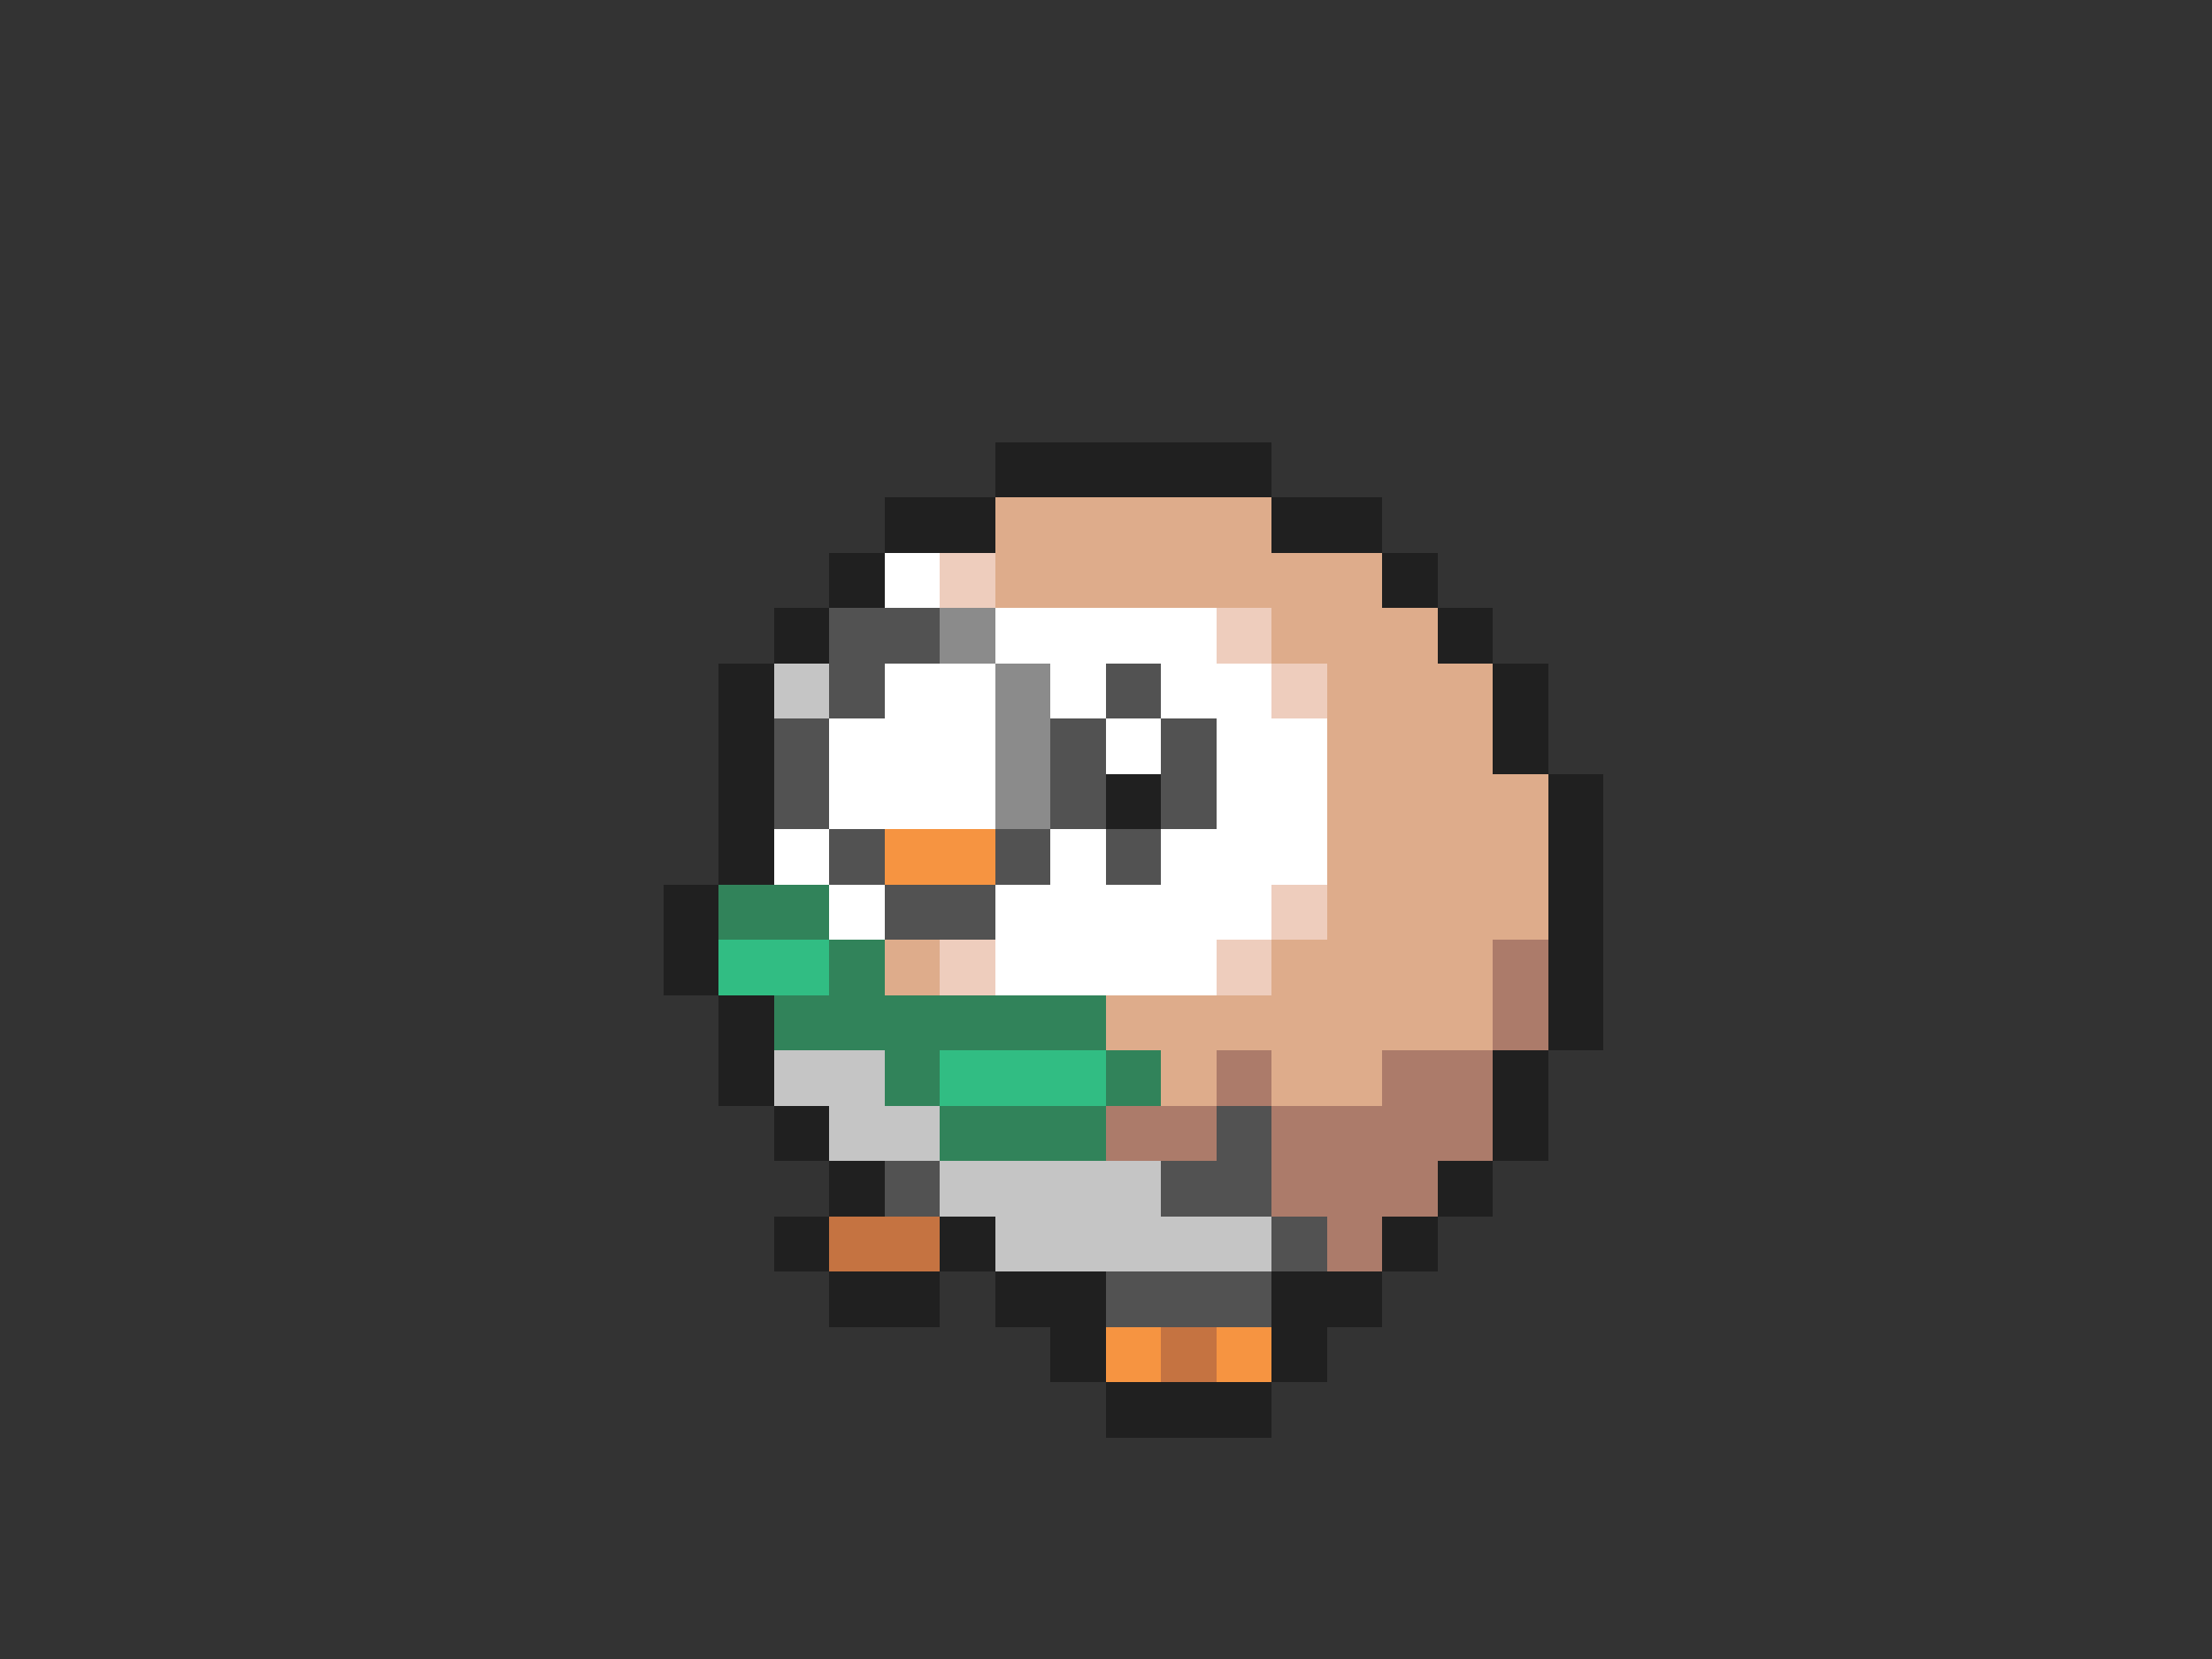 <svg xmlns="http://www.w3.org/2000/svg" viewBox="0 -0.5 40 30" shape-rendering="crispEdges">
<rect x="0" y="-0.5" width="40" height="30" fill="#333333" stroke="none"/>
<path stroke="#202020" d="M18 8h5M16 9h2M23 9h2M15 10h1M25 10h1M14 11h1M26 11h1M13 12h1M27 12h1M13 13h1M27 13h1M13 14h1M20 14h1M28 14h1M13 15h1M28 15h1M12 16h1M28 16h1M12 17h1M28 17h1M13 18h1M28 18h1M13 19h1M27 19h1M14 20h1M27 20h1M15 21h1M26 21h1M14 22h1M17 22h1M25 22h1M15 23h2M18 23h2M23 23h2M19 24h1M23 24h1M20 25h3" />
<path stroke="#deac8b" d="M18 9h5M18 10h7M23 11h3M24 12h3M24 13h3M24 14h4M24 15h4M24 16h4M16 17h1M23 17h4M20 18h7M21 19h1M23 19h2" />
<path stroke="#ffffff" d="M16 10h1M18 11h4M16 12h2M19 12h1M21 12h2M15 13h3M20 13h1M22 13h2M15 14h3M22 14h2M14 15h1M19 15h1M21 15h3M15 16h1M18 16h5M18 17h4" />
<path stroke="#eecdbd" d="M17 10h1M22 11h1M23 12h1M23 16h1M17 17h1M22 17h1" />
<path stroke="#525252" d="M15 11h2M15 12h1M20 12h1M14 13h1M19 13h1M21 13h1M14 14h1M19 14h1M21 14h1M15 15h1M18 15h1M20 15h1M16 16h2M22 20h1M16 21h1M21 21h2M23 22h1M20 23h3" />
<path stroke="#8b8b8b" d="M17 11h1M18 12h1M18 13h1M18 14h1" />
<path stroke="#c5c5c5" d="M14 12h1M14 19h2M15 20h2M17 21h4M18 22h5" />
<path stroke="#f69441" d="M16 15h2M20 24h1M22 24h1" />
<path stroke="#31835a" d="M13 16h2M15 17h1M14 18h6M16 19h1M20 19h1M17 20h3" />
<path stroke="#31bd83" d="M13 17h2M17 19h3" />
<path stroke="#ac7b6a" d="M27 17h1M27 18h1M22 19h1M25 19h2M20 20h2M23 20h4M23 21h3M24 22h1" />
<path stroke="#c57341" d="M15 22h2M21 24h1" />
</svg>